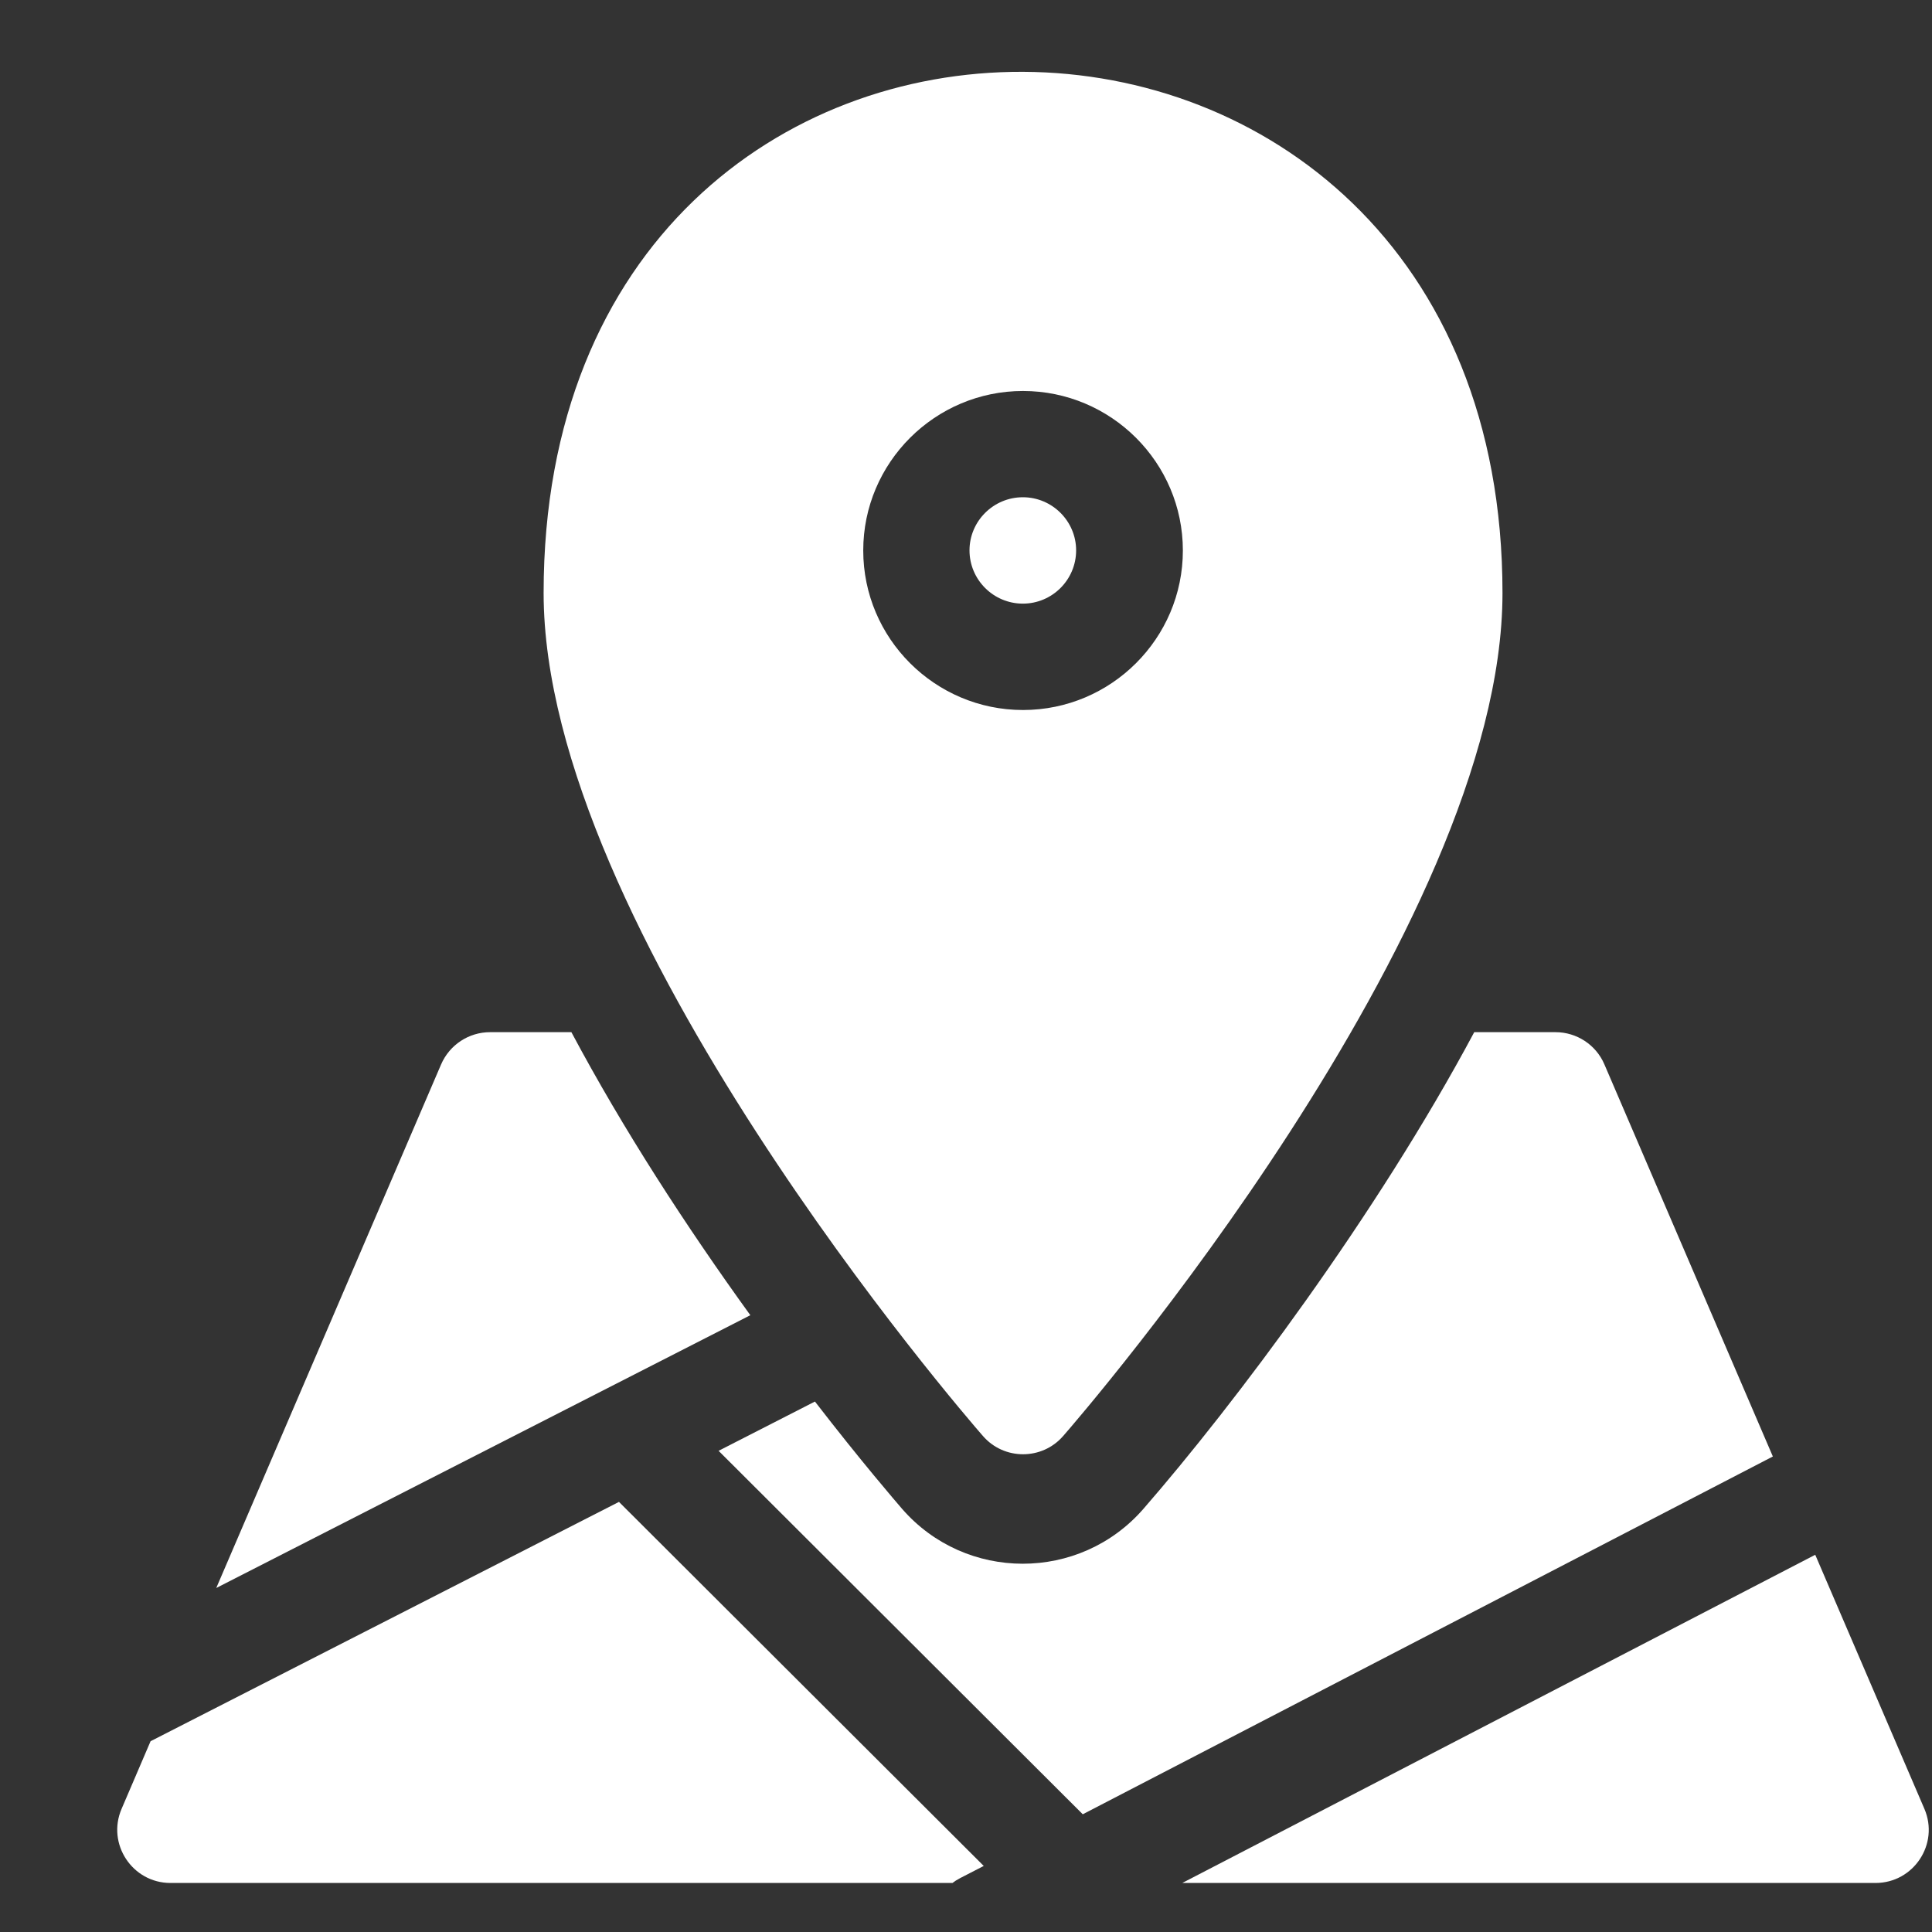<svg width="16" height="16" viewBox="0 0 16 16" fill="none" xmlns="http://www.w3.org/2000/svg">
<rect x="0" y="0" width="16" height="16" fill="#333333" stroke="none"/>
<path d="M4.732 8.548H4.059C3.882 8.548 3.723 8.653 3.653 8.815L1.791 13.151L6.214 10.892C5.684 10.159 5.16 9.352 4.732 8.548Z" fill="white"/>
<path d="M13.287 8.815C13.218 8.653 13.058 8.548 12.882 8.548H12.209C11.399 10.065 10.22 11.633 9.469 12.496C8.941 13.102 7.998 13.101 7.471 12.496C7.418 12.434 7.136 12.108 6.749 11.607L5.951 12.015L8.967 15.025L14.682 12.062L13.287 8.815Z" fill="white"/>
<path d="M1.247 14.42L1.007 14.98C0.882 15.27 1.096 15.594 1.412 15.594H7.888C7.929 15.563 7.929 15.565 8.147 15.453L5.126 12.438L1.247 14.42Z" fill="white"/>
<path d="M15.937 14.98L15.033 12.876L9.791 15.594H15.532C15.848 15.594 16.062 15.271 15.937 14.98Z" fill="white"/>
<path d="M8.912 4.558C8.912 4.316 8.714 4.118 8.471 4.118C8.227 4.118 8.029 4.316 8.029 4.558C8.029 4.801 8.227 4.999 8.471 4.999C8.714 4.999 8.912 4.801 8.912 4.558Z" fill="white"/>
<path d="M8.805 11.892C8.954 11.722 12.443 7.686 12.443 4.911C12.443 -0.809 4.502 -0.879 4.502 4.911C4.502 7.686 7.991 11.722 8.14 11.892C8.315 12.094 8.63 12.094 8.805 11.892ZM7.149 4.559C7.149 3.831 7.743 3.238 8.472 3.238C9.202 3.238 9.796 3.831 9.796 4.559C9.796 5.287 9.202 5.88 8.472 5.88C7.743 5.88 7.149 5.287 7.149 4.559Z" fill="white"/>
</svg>
